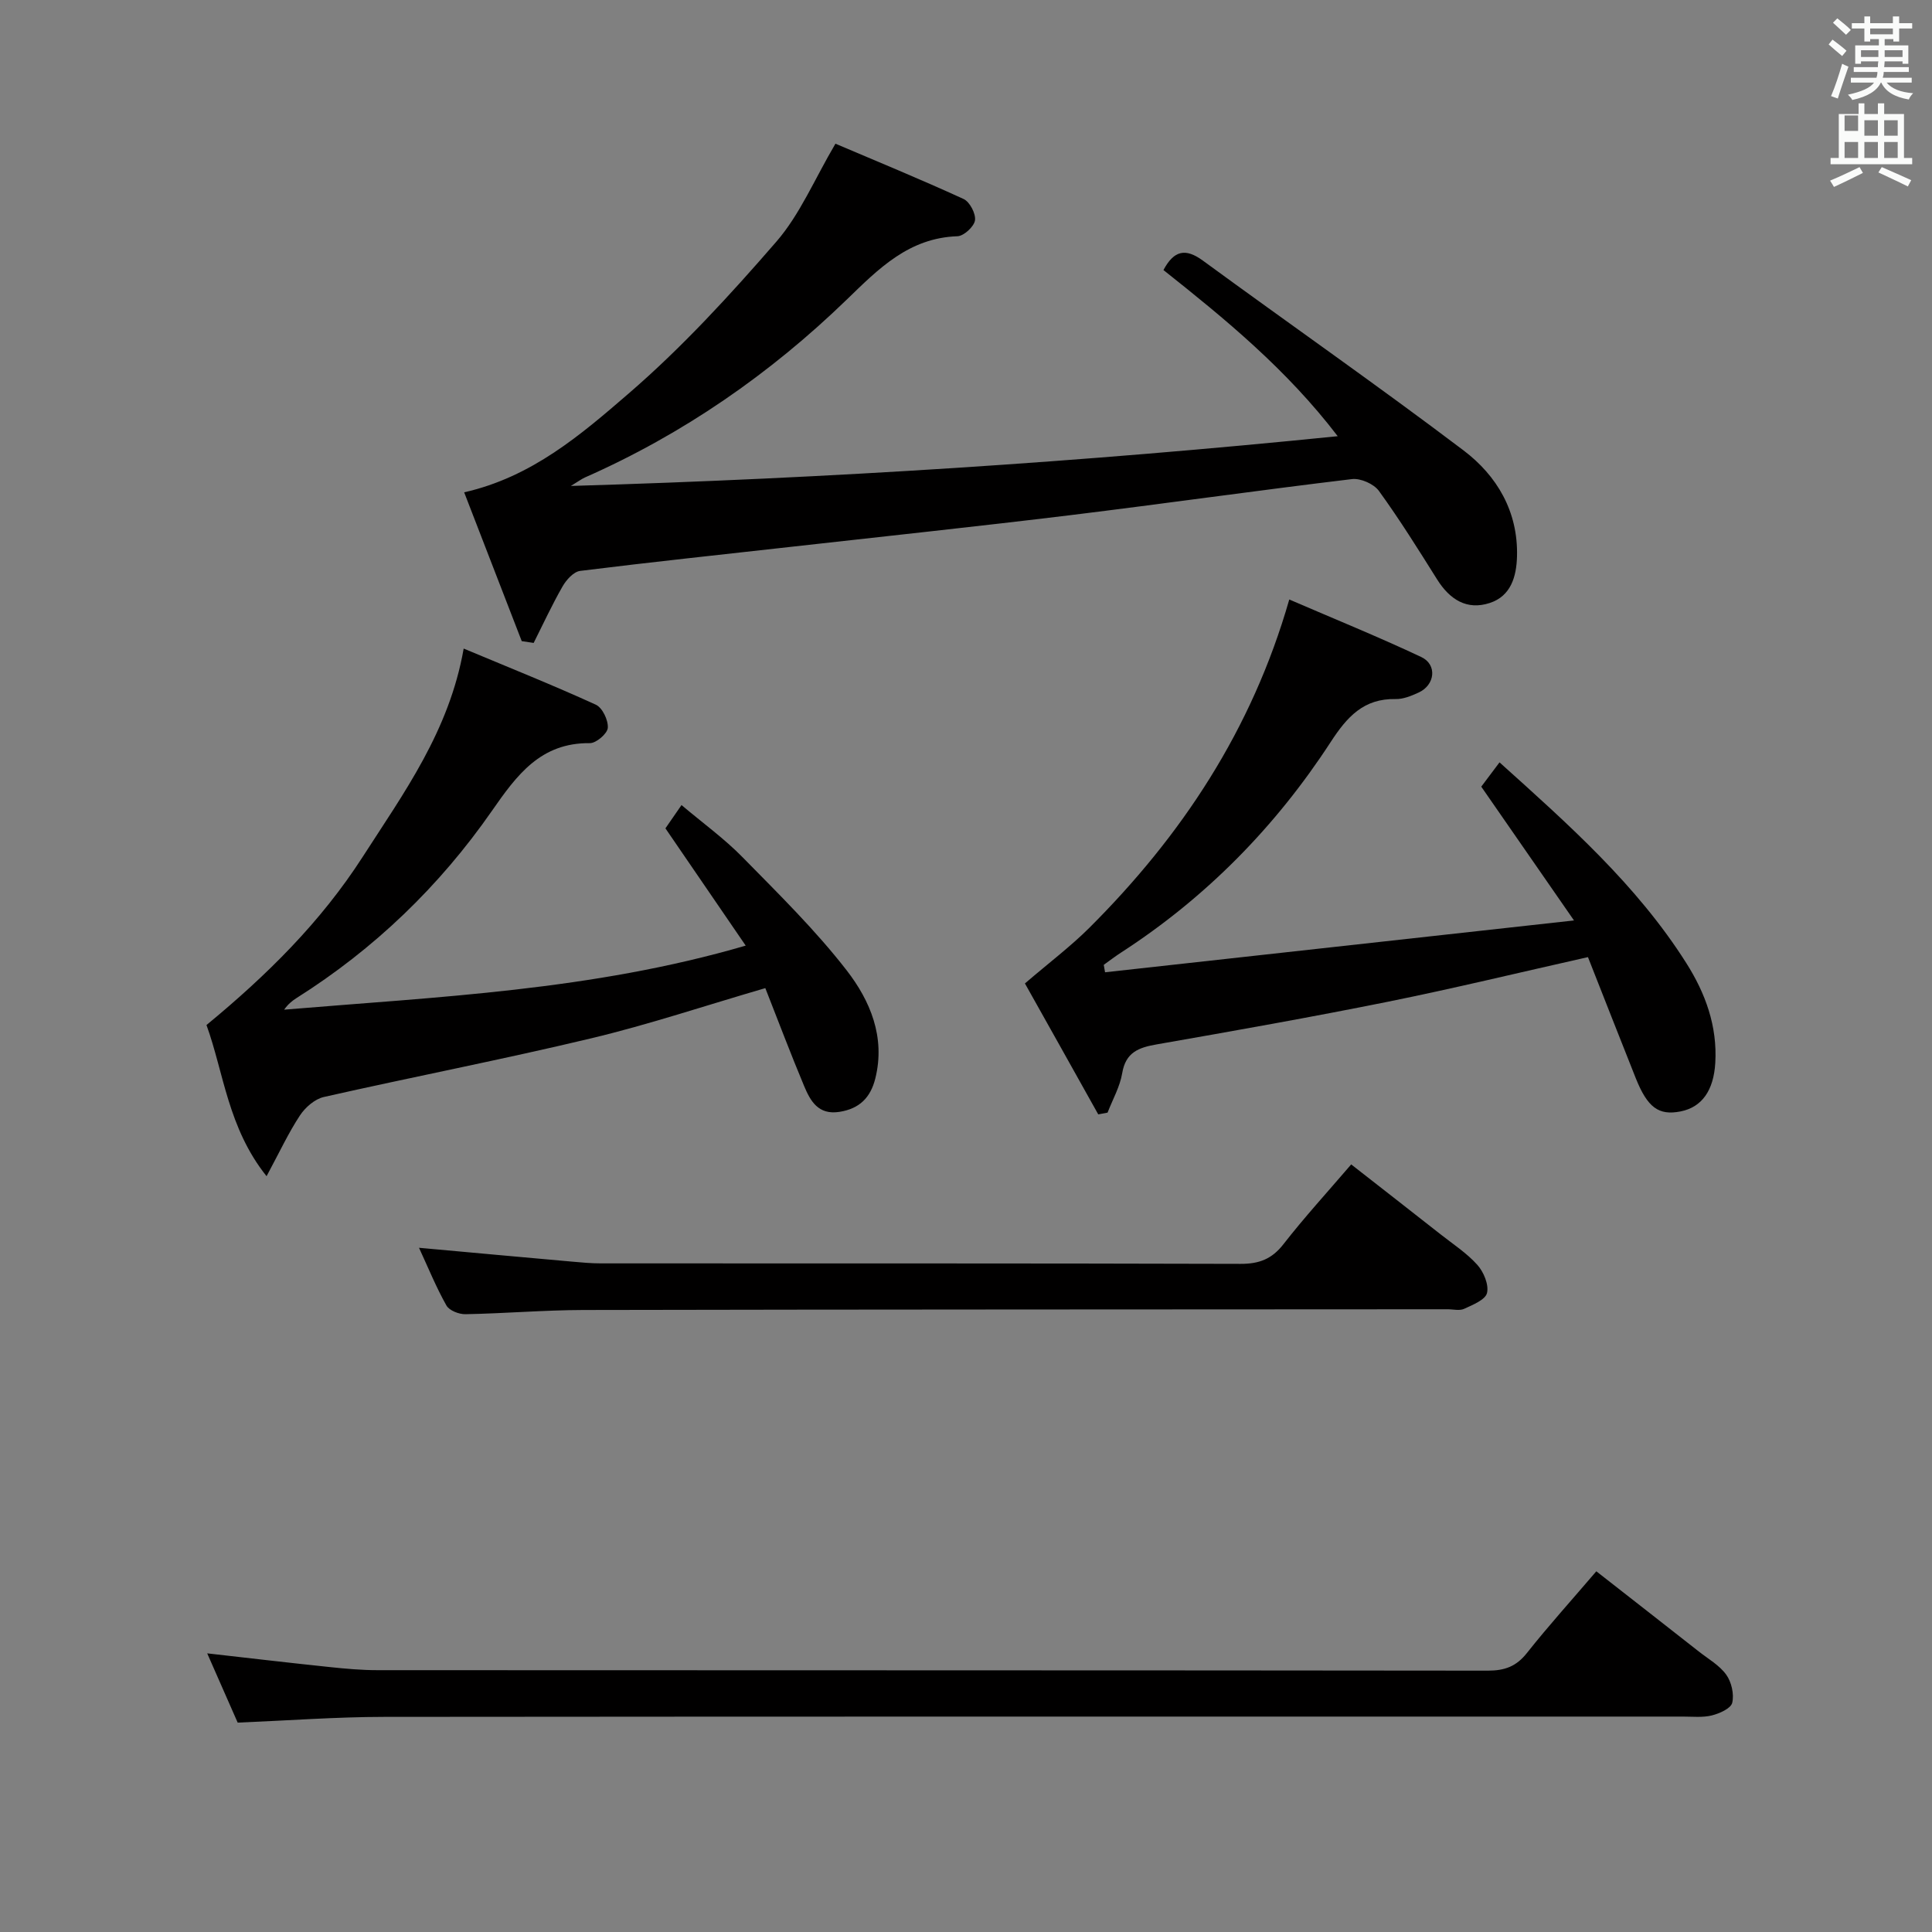 <svg enable-background="new 0 0 400 400" viewBox="0 0 400 400" xmlns="http://www.w3.org/2000/svg"><rect x="0" y="0" width="400" height="400" fill="#808080" stroke="none"/><path d="m378.6 9.2.8-1c.9.7 1.9 1.4 2.9 2.3l-.9 1.1c-1.1-.9-2-1.7-2.8-2.4zm.5 10.7c.9-2.1 1.6-4.3 2.3-6.7.4.2.8.4 1.3.6-.7 2.1-1.5 4.3-2.2 6.6zm.4-15.2.9-.9c1 .8 2 1.6 2.8 2.4l-1 1c-1-.9-1.9-1.8-2.7-2.5zm12.5-1.3h1.2v1.4h2.7v1.1h-2.7v2.7h-1.2v-.5h-1.8v1.3h4.9v3.8h-1.2v-.5h-3.7c0 .4-.1.9-.1 1.2h5.1v1h-5.2c0 .5-.1.9-.2 1.2h6v1h-5.2c1.1 1.3 2.9 2 5.5 2.2-.4.4-.7.8-.9 1.3-2.9-.5-4.8-1.6-5.7-3.5h-.1c-.8 1.7-2.7 2.9-5.9 3.6-.2-.4-.6-.8-.9-1.1 2.8-.6 4.6-1.4 5.4-2.5h-4.8v-1h5.3c.1-.3.2-.7.2-1.2h-4.9v-1h5c0-.4 0-.8.1-1.2h-3.6v.5h-1.2v-3.8h4.9v-1.3h-1.8v.5h-1.2v-2.7h-2.6v-1.1h2.6v-1.4h1.2v1.4h4.7v-1.4zm-6.7 8.4h3.6c0-.4 0-.9 0-1.4h-3.6zm1.9-4.7h4.7v-1.2h-4.7zm6.7 3.3h-3.7v1.4h3.7z" fill="#fafbfa"/><path d="m384.7 21.4h1.3v2.2h2.8v-2.2h1.3v2.2h4.1v9.1h1.7v1.3h-16.9v-1.3h1.7v-9.1h4.1v-2.2zm.3 13.2.7 1.2c-1.8.9-3.8 1.9-6 2.9-.2-.4-.5-.8-.8-1.3 2.4-1 4.4-2 6.1-2.8zm-3.1-7.5h2.8v-3.2h-2.8v4.2zm0 5.6h2.8v-3.3h-2.8zm4.1-4.6h2.8v-3.2h-2.8zm0 4.6h2.8v-3.3h-2.8zm3.6 1.9c2.1.9 4.1 1.8 6.1 2.7l-.7 1.3c-2.2-1.1-4.2-2-6.1-2.9zm3.3-9.7h-2.8v3.2h2.8zm-2.8 7.8h2.8v-3.3h-2.8z" fill="#fafbfa"/><g fill="#010000"><path d="m108.02 132.74c-3.98-10.3-7.97-20.6-11.92-30.81 14.03-3.17 24.22-11.97 34.07-20.47 11.03-9.52 21-20.39 30.57-31.43 4.89-5.64 7.89-12.91 12.23-20.28 8.39 3.57 17.54 7.33 26.53 11.45 1.28.59 2.56 3.04 2.36 4.42-.19 1.29-2.3 3.24-3.62 3.29-10.04.34-16.28 6.67-22.91 13.1-15.9 15.4-33.91 27.88-54.24 36.85-.67.3-1.27.76-2.9 1.75 53.59-1.58 105.83-4.94 158.77-10.3-10.62-13.89-23.33-24.28-36.08-34.4 2.2-4.12 4.6-4.55 8.14-1.97 17.97 13.15 36.24 25.89 54 39.32 6.92 5.24 11.3 12.65 11.06 21.91-.11 4.21-1.26 8.24-5.64 9.67-4.76 1.56-8.29-.73-10.89-4.86-3.89-6.2-7.77-12.42-12.06-18.34-1.05-1.45-3.79-2.66-5.57-2.45-19.45 2.33-38.86 5.09-58.31 7.47-19.13 2.33-38.29 4.36-57.44 6.51-14.69 1.65-29.39 3.2-44.06 5.03-1.35.17-2.86 1.85-3.63 3.2-2.18 3.8-4.02 7.79-5.99 11.71-.83-.14-1.65-.25-2.47-.37z"/><path d="m212.2 203.61c5-4.29 9.43-7.63 13.32-11.5 19.11-19.06 33.66-40.96 41.41-67.99 9.18 3.96 18.37 7.69 27.33 11.91 3.35 1.58 2.85 5.81-.56 7.36-1.49.68-3.17 1.38-4.75 1.34-6.64-.13-10.06 3.69-13.46 8.92-11.38 17.49-25.77 32.16-43.36 43.55-1.24.8-2.41 1.7-3.61 2.56.09.51.18 1.02.27 1.54 31.77-3.51 63.54-7.02 97.09-10.73-6.95-10.03-12.95-18.69-19.2-27.7.94-1.25 2.22-2.96 3.78-5.03 14.22 12.8 28.4 25.34 38.66 41.54 3.97 6.26 6.46 13.06 6.01 20.69-.34 5.69-2.75 9.16-7.19 10.04-4.52.89-6.84-.79-9.28-6.9-3.31-8.3-6.56-16.62-9.89-25.05-14.25 3.2-27.76 6.48-41.38 9.23-15.92 3.21-31.91 6.04-47.91 8.84-3.73.65-6.42 1.63-7.14 5.96-.47 2.81-1.98 5.45-3.03 8.17-.64.12-1.28.24-1.93.36-5.25-9.41-10.52-18.8-15.18-27.11z"/><path d="m158.45 204.58c-12.49 3.64-24.12 7.54-36 10.38-18.38 4.4-36.96 7.99-55.4 12.16-1.87.42-3.85 2.15-4.95 3.82-2.35 3.56-4.17 7.48-6.91 12.58-8.01-10.02-8.86-21.45-12.44-31.3 12.6-10.38 23.69-21.38 32.33-34.8 8.54-13.28 17.93-26.07 20.92-43.14 9.53 3.99 18.54 7.59 27.36 11.62 1.36.62 2.59 3.2 2.48 4.79-.08 1.19-2.41 3.19-3.72 3.17-10.21-.11-15.13 6.63-20.28 14.03-10.84 15.59-24.35 28.59-40.47 38.76-.93.59-1.78 1.3-2.54 2.39 31.78-2.67 63.67-3.95 95.56-13.26-5.65-8.26-10.96-16.01-16.62-24.28.69-1 1.79-2.59 3.33-4.82 4.44 3.75 8.87 6.95 12.64 10.8 7.44 7.58 15.08 15.07 21.56 23.43 4.85 6.26 8.05 13.8 5.93 22.35-.99 3.99-3.28 6.29-7.44 6.94-4.37.68-6-2.23-7.31-5.36-2.74-6.55-5.26-13.21-8.03-20.26z"/><path d="m49.21 356.65c-2.07-4.71-4.14-9.41-6.31-14.34 8.66.98 16.97 1.96 25.3 2.83 3.3.35 6.63.65 9.95.65 76.64.04 153.28.01 229.91.1 3.48 0 5.87-.87 8.07-3.65 4.43-5.6 9.23-10.9 14.37-16.92 7.19 5.62 14.21 11.1 21.21 16.6 1.96 1.54 4.28 2.85 5.69 4.81 1.09 1.52 1.66 4.03 1.24 5.81-.27 1.17-2.62 2.22-4.22 2.62-1.89.47-3.97.24-5.97.24-89.63.01-179.27-.03-268.9.06-9.94.01-19.89.76-30.34 1.19z"/><path d="m86.75 258.34c10.99 1 21.35 1.95 31.71 2.87 1.98.18 3.97.36 5.96.36 44.14.02 88.28-.03 132.42.1 3.84.01 6.49-.99 8.89-4.08 4.28-5.5 9-10.66 14.02-16.51 6.26 4.89 12.37 9.65 18.46 14.44 2.61 2.06 5.47 3.91 7.66 6.36 1.31 1.46 2.41 4.1 2 5.82-.34 1.41-2.96 2.46-4.74 3.28-.96.44-2.3.08-3.46.09-59.63.04-119.26.03-178.89.15-8.14.02-16.27.72-24.41.87-1.34.03-3.36-.76-3.94-1.8-2.11-3.73-3.73-7.73-5.68-11.95z"/></g></svg>